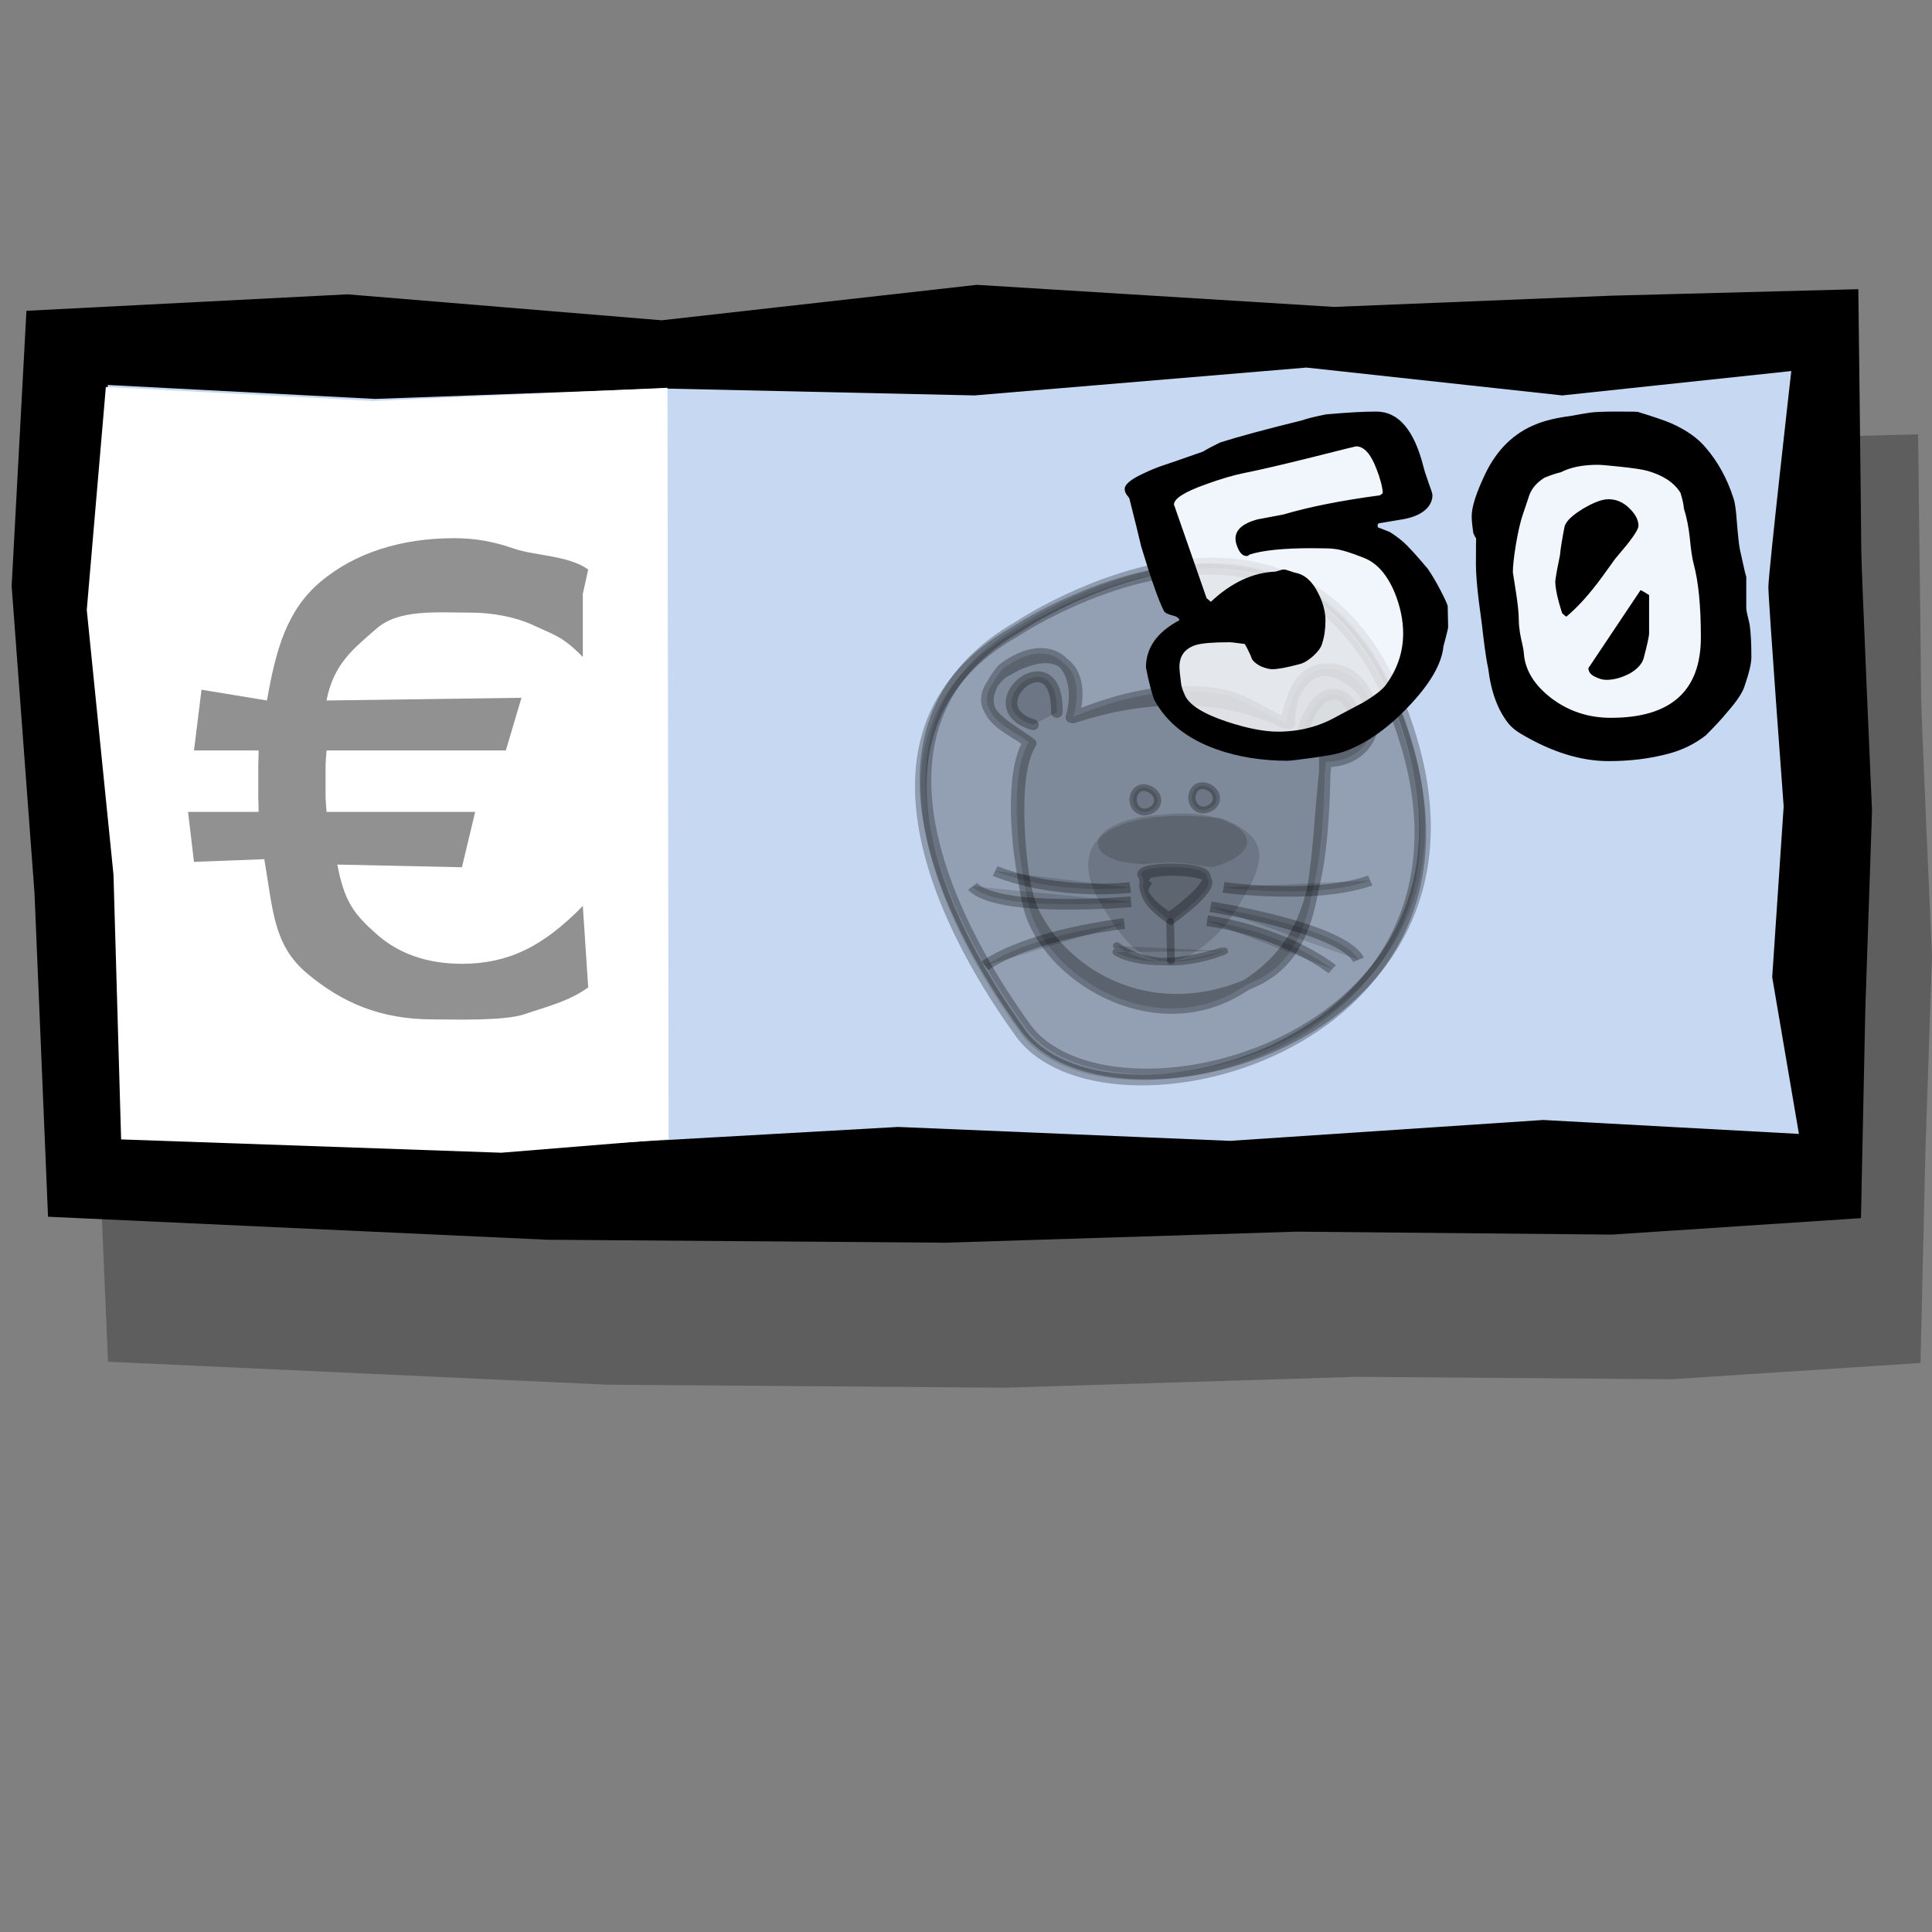 <?xml version="1.0" encoding="UTF-8" standalone="no"?>
<!-- Created with Inkscape (http://www.inkscape.org/) -->
<svg
   xmlns:dc="http://purl.org/dc/elements/1.1/"
   xmlns:cc="http://web.resource.org/cc/"
   xmlns:rdf="http://www.w3.org/1999/02/22-rdf-syntax-ns#"
   xmlns:svg="http://www.w3.org/2000/svg"
   xmlns="http://www.w3.org/2000/svg"
   xmlns:sodipodi="http://sodipodi.sourceforge.net/DTD/sodipodi-0.dtd"
   xmlns:inkscape="http://www.inkscape.org/namespaces/inkscape"
   width="100"
   height="100"
   id="svg2885"
   sodipodi:version="0.32"
   inkscape:version="0.44.1"
   version="1.0"
   sodipodi:docbase="/home/mat/Travaux/Inkscape/Gcompris/boardicons"
   sodipodi:docname="money.svg">
  <rect width="100%" height="100%" fill="#808080" stroke="none"/>
  <defs
     id="defs2887">
    <linearGradient
       id="linearGradient20723">
      <stop
         id="stop20725"
         offset="0"
         style="stop-color:white;stop-opacity:1;" />
      <stop
         id="stop20727"
         offset="1"
         style="stop-color:black;stop-opacity:0;" />
    </linearGradient>
  </defs>
  <sodipodi:namedview
     id="base"
     pagecolor="#ffffff"
     bordercolor="#666666"
     borderopacity="1.0"
     inkscape:pageopacity="0.0"
     inkscape:pageshadow="2"
     inkscape:zoom="4.873241"
     inkscape:cx="46.147666"
     inkscape:cy="68.095357"
     inkscape:document-units="px"
     inkscape:current-layer="layer1"
     height="100px"
     width="100px"
     inkscape:window-width="1064"
     inkscape:window-height="816"
     inkscape:window-x="34"
     inkscape:window-y="20"
     showguides="true"
     inkscape:guide-bbox="true" />
  <g
     inkscape:label="Calque 1"
     inkscape:groupmode="layer"
     id="layer1">
    <path
       style="fill:black;fill-opacity:0.267;fill-rule:evenodd;stroke:none;stroke-width:1px;stroke-linecap:butt;stroke-linejoin:miter;stroke-opacity:1"
       d="M 53.655,22.233 L 37.342,24.077 L 21.092,22.733 L 4.467,23.577 L 3.686,37.827 L 4.873,53.733 L 5.592,70.483 L 31.436,71.671 L 51.998,71.827 L 70.217,71.264 L 86.53,71.389 L 99.405,70.546 L 99.655,59.733 L 99.998,49.483 C 99.998,49.483 99.436,36.851 99.436,36.014 C 99.436,35.177 99.28,22.483 99.28,22.483 L 86.436,22.796 L 72.155,23.389 L 53.655,22.233 z "
       id="path26459" />
    <path
       style="fill:black;fill-opacity:1;fill-rule:evenodd;stroke:none;stroke-width:1px;stroke-linecap:butt;stroke-linejoin:miter;stroke-opacity:1"
       d="M 1.368,16.087 L 17.988,15.234 L 34.246,16.578 L 50.56,14.743 L 69.047,15.886 L 83.349,15.306 L 96.187,14.968 C 96.187,14.968 96.34,27.669 96.34,28.506 C 96.34,29.343 96.895,41.971 96.895,41.971 L 96.549,52.225 L 96.323,63.05 L 83.43,63.903 L 67.116,63.75 L 48.911,64.322 L 28.331,64.169 L 2.486,62.978 L 1.786,46.229 L 0.603,30.325 L 1.368,16.087 z "
       id="path20767"
       sodipodi:nodetypes="cccccccsccccccccccc" />
    <path
       style="fill:#c7d8f2;fill-opacity:1;fill-rule:evenodd;stroke:none;stroke-width:1px;stroke-linecap:butt;stroke-linejoin:miter;stroke-opacity:1"
       d="M 5.583,19.926 L 19.414,20.648 L 34.233,20.107 L 50.434,20.467 L 67.624,19.025 L 80.862,20.467 L 92.717,19.205 C 92.717,19.205 91.531,29.663 91.531,30.384 C 91.531,31.105 92.322,41.743 92.322,41.743 L 91.729,50.577 L 93.112,58.691 L 79.874,57.97 L 63.672,59.051 L 46.483,58.33 L 27.317,59.412 L 6.374,58.871 L 5.979,45.168 L 4.595,31.466 L 5.583,19.926 z "
       id="path21654"
       sodipodi:nodetypes="cccccccsccccccccccc" />
    <path
       style="fill:white;fill-opacity:1;fill-rule:evenodd;stroke:none;stroke-width:1px;stroke-linecap:butt;stroke-linejoin:miter;stroke-opacity:1"
       d="M 5.479,20.031 L 19.309,20.752 L 34.547,20.072 L 34.607,58.959 L 25.948,59.665 L 6.269,58.976 L 5.874,45.273 L 4.491,31.57 L 5.479,20.031 z "
       id="path21657"
       sodipodi:nodetypes="ccccccccc" />
    <path
       transform="scale(1.06,0.944)"
       style="font-size:33.32px;font-style:normal;font-variant:normal;font-weight:normal;font-stretch:normal;text-align:start;line-height:100%;writing-mode:lr-tb;text-anchor:start;fill:black;fill-opacity:0.431;stroke:none;stroke-width:1px;stroke-linecap:butt;stroke-linejoin:miter;stroke-opacity:1;font-family:wasy10"
       d="M 28.459,32.558 L 28.459,36.024 C 27.472,34.885 27.044,34.81 26.122,34.322 C 25.211,33.834 24.07,33.59 22.964,33.59 C 21.261,33.59 19.467,33.393 18.371,34.478 C 17.276,35.563 16.291,36.38 15.944,38.408 L 25.463,38.26 L 24.7,41.148 L 15.947,41.148 C 15.926,41.409 15.909,41.664 15.898,41.913 C 15.898,42.163 15.898,42.477 15.898,42.857 C 15.898,43.204 15.898,43.502 15.898,43.752 C 15.909,44.001 15.926,44.256 15.947,44.516 L 23.203,44.516 L 22.556,47.552 L 16.471,47.404 C 16.818,49.433 17.276,50.108 18.371,51.203 C 19.467,52.299 20.866,52.846 22.569,52.846 C 23.675,52.846 24.684,52.602 25.595,52.114 C 26.517,51.626 27.472,50.813 28.459,49.674 L 28.722,54.141 C 27.756,54.922 26.638,55.212 25.629,55.603 C 24.631,55.993 22.164,55.893 21.122,55.893 C 18.552,55.893 16.689,54.959 15.008,53.386 C 13.338,51.813 13.339,49.918 12.905,47.109 L 9.472,47.256 L 9.182,44.516 L 12.628,44.516 C 12.628,44.267 12.623,44.017 12.612,43.768 C 12.612,43.508 12.612,43.204 12.612,42.857 C 12.612,42.477 12.612,42.163 12.612,41.913 C 12.623,41.653 12.628,41.398 12.628,41.148 L 9.472,41.148 L 9.84,37.817 L 13.036,38.408 C 13.47,35.621 14.001,33.441 15.682,31.868 C 17.364,30.295 19.616,29.509 22.175,29.509 C 23.238,29.509 24.137,29.704 25.135,30.095 C 26.144,30.474 27.778,30.458 28.722,31.228"
       id="text22897"
       sodipodi:nodetypes="ccsssccccsssccccsssccsscccccsssccccsscc" />
    <g
       id="g27558"
       style="fill:black;fill-opacity:0.144;stroke:black;stroke-opacity:0.279"
       transform="matrix(0.829,0,0,0.773,21.7,75.709)">
      <path
         sodipodi:nodetypes="cssc"
         id="path6192"
         d="M 37.482,-56.035 C 37.482,-56.035 56.01,-69.328 61.897,-48.603 C 67.784,-27.878 43.01,-21.478 37.835,-29.164 C 32.66,-36.851 27.056,-49.692 37.482,-56.035 z "
         style="fill:black;fill-opacity:0.144;fill-rule:evenodd;stroke:black;stroke-width:0.724;stroke-linecap:butt;stroke-linejoin:miter;stroke-miterlimit:4;stroke-dasharray:none;stroke-opacity:0.279" />
      <path
         inkscape:export-ydpi="90"
         inkscape:export-xdpi="90"
         inkscape:export-filename="/home/mat/Travaux/Inkscape/Gcompris/path3176.png"
         sodipodi:nodetypes="ccsscscsccccsscscscc"
         d="M 36.447,-53.17 C 33.968,-50.007 37.044,-49.186 38.177,-48.159 C 36.796,-45.867 37.626,-39.082 38.079,-37.202 C 39.188,-32.606 45.678,-28.292 50.995,-31.567 C 55.315,-34.227 56.455,-37.82 56.547,-47.144 C 59.008,-46.548 60.349,-50.43 58.575,-52.04 C 56.342,-54.066 54.66,-52.906 54.104,-49.489 C 53.217,-49.888 51.295,-51.224 50.09,-51.446 C 46.238,-52.159 42.899,-50.829 40.717,-49.898 C 41.579,-53.052 39.641,-55.718 36.447,-53.17 z M 36.302,-52.786 C 34.059,-50.452 36.732,-49.387 38.052,-48.226 C 36.671,-45.934 37.454,-38.789 38.373,-36.818 C 40.381,-32.516 45.882,-29.131 52.128,-32.219 C 56.356,-34.309 55.864,-39.958 56.609,-46.94 C 59.256,-46.885 60.547,-49.769 58.672,-52.192 C 57.504,-53.7 54.402,-53.916 54.305,-49.465 C 53.418,-49.864 51.682,-50.569 50.478,-50.792 C 46.626,-51.505 43.193,-50.715 40.824,-49.874 C 41.729,-53.272 39.872,-55.27 36.302,-52.786 z "
         style="fill:black;fill-opacity:0.144;fill-rule:nonzero;stroke:black;stroke-width:0.724;stroke-linecap:round;stroke-linejoin:round;stroke-miterlimit:4;stroke-opacity:0.279"
         id="path2218" />
      <path
         inkscape:export-ydpi="90"
         inkscape:export-xdpi="90"
         inkscape:export-filename="/home/mat/Travaux/Inkscape/Gcompris/path3176.png"
         sodipodi:nodetypes="cc"
         id="path2234"
         d="M 56.574,-48.149 C 60.544,-49.325 56.72,-54.283 55.244,-49.2"
         style="fill:black;fill-opacity:0.144;fill-rule:evenodd;stroke:black;stroke-width:0.724;stroke-linecap:round;stroke-linejoin:round;stroke-miterlimit:4;stroke-opacity:0.279" />
      <path
         inkscape:export-ydpi="90"
         inkscape:export-xdpi="90"
         inkscape:export-filename="/home/mat/Travaux/Inkscape/Gcompris/path3176.png"
         sodipodi:nodetypes="cc"
         id="path2236"
         d="M 38.319,-49.415 C 34.554,-50.661 39.905,-55.471 39.81,-50.239"
         style="fill:black;fill-opacity:0.144;fill-rule:evenodd;stroke:black;stroke-width:0.724;stroke-linecap:round;stroke-linejoin:round;stroke-miterlimit:4;stroke-opacity:0.279" />
      <path
         d="M 43.018,-36.633 C 39.22,-42.552 44.774,-43.844 50.129,-43.139 C 53.347,-41.747 52.977,-40.141 50.465,-36.171 C 47.826,-32.874 45.441,-32.362 43.018,-36.633 z "
         style="fill:black;fill-opacity:0.144;fill-rule:nonzero;stroke:black;stroke-width:0;stroke-linecap:round;stroke-linejoin:round;stroke-miterlimit:4;stroke-dasharray:none;stroke-dashoffset:0;stroke-opacity:0.279"
         id="path6160"
         sodipodi:nodetypes="cccc" />
      <path
         sodipodi:nodetypes="cccc"
         id="path6162"
         style="fill:black;fill-opacity:0.144;fill-rule:evenodd;stroke:black;stroke-width:0.482;stroke-linecap:round;stroke-linejoin:round;stroke-miterlimit:4;stroke-opacity:0.279"
         d="M 43.528,-34.195 C 43.528,-34.195 45.46,-32.723 50.074,-34.246 M 43.553,-34.606 C 43.553,-34.606 45.876,-32.451 50.258,-34.256" />
      <path
         style="fill:black;fill-opacity:0.144;fill-rule:evenodd;stroke:black;stroke-width:0.482;stroke-linecap:round;stroke-linejoin:round;stroke-miterlimit:4;stroke-dasharray:none;stroke-opacity:0.279"
         d="M 46.933,-33.607 L 46.885,-36.213"
         id="path6164" />
      <path
         inkscape:transform-center-x="-0.65215123"
         id="path6166"
         style="fill:black;fill-opacity:0.144;fill-rule:nonzero;stroke:black;stroke-width:0.482;stroke-linecap:butt;stroke-linejoin:miter;stroke-miterlimit:4;stroke-opacity:0.279"
         d="M 46.819,-36.618 C 46.819,-36.618 44.622,-38.069 45.328,-39.081 C 43.992,-39.99 48.273,-40.123 49.044,-39.489 C 49.816,-38.854 46.819,-36.618 46.819,-36.618 z M 46.931,-36.279 C 46.931,-36.279 44.734,-37.73 45.439,-38.742 C 44.104,-39.651 48.384,-39.784 49.156,-39.15 C 49.927,-38.515 46.931,-36.279 46.931,-36.279 z " />
      <path
         d="M 45.221,-40.082 C 40.986,-40.229 41.506,-43.126 46.531,-43.399 C 50.564,-43.956 54.109,-41.36 49.543,-39.865 C 46.858,-40.239 47.608,-40.272 45.221,-40.082 z "
         style="fill:black;fill-opacity:0.144;fill-rule:nonzero;stroke:black;stroke-width:0;stroke-linecap:round;stroke-linejoin:round;stroke-miterlimit:4;stroke-dasharray:none;stroke-dashoffset:0;stroke-opacity:0.279"
         id="path6168"
         sodipodi:nodetypes="cccc" />
      <g
         transform="matrix(0.239,5.184194e-2,-5.362199e-2,0.231,-32.149,-107.558)"
         id="g6170"
         style="fill:black;fill-opacity:0.144;stroke:black;stroke-opacity:0.279">
        <path
           sodipodi:nodetypes="cc"
           id="path6172"
           d="M 391.939,210.905 C 391.939,210.905 415.573,209.245 428,200.804"
           style="fill:black;fill-opacity:0.144;fill-rule:evenodd;stroke:black;stroke-width:3;stroke-linecap:butt;stroke-linejoin:miter;stroke-miterlimit:4;stroke-opacity:0.279" />
        <path
           id="path6174"
           d="M 389.919,216.966 C 389.919,216.966 424,215.362 430,223.362"
           style="fill:black;fill-opacity:0.144;fill-rule:evenodd;stroke:black;stroke-width:3;stroke-linecap:butt;stroke-linejoin:miter;stroke-miterlimit:4;stroke-opacity:0.279" />
        <path
           sodipodi:nodetypes="cc"
           id="path6176"
           d="M 389.919,221.007 C 389.919,221.007 408.041,219.382 424.041,227.382"
           style="fill:black;fill-opacity:0.144;fill-rule:evenodd;stroke:black;stroke-width:3;stroke-linecap:butt;stroke-linejoin:miter;stroke-miterlimit:4;stroke-opacity:0.279" />
      </g>
      <g
         transform="matrix(-0.245,1.206388e-2,-1.247811e-2,-0.237,142.683,9.157)"
         id="g6178"
         style="fill:black;fill-opacity:0.144;stroke:black;stroke-opacity:0.279">
        <path
           sodipodi:nodetypes="cc"
           id="path6180"
           d="M 391.939,210.905 C 391.939,210.905 415.573,209.245 428,200.804"
           style="fill:black;fill-opacity:0.144;fill-rule:evenodd;stroke:black;stroke-width:3;stroke-linecap:butt;stroke-linejoin:miter;stroke-miterlimit:4;stroke-opacity:0.279" />
        <path
           id="path6182"
           d="M 389.919,216.966 C 389.919,216.966 424,215.362 430,223.362"
           style="fill:black;fill-opacity:0.144;fill-rule:evenodd;stroke:black;stroke-width:3;stroke-linecap:butt;stroke-linejoin:miter;stroke-miterlimit:4;stroke-opacity:0.279" />
        <path
           sodipodi:nodetypes="cc"
           id="path6184"
           d="M 389.919,221.007 C 389.919,221.007 408.041,219.382 424.041,227.382"
           style="fill:black;fill-opacity:0.144;fill-rule:evenodd;stroke:black;stroke-width:3;stroke-linecap:butt;stroke-linejoin:miter;stroke-miterlimit:4;stroke-opacity:0.279" />
      </g>
      <path
         sodipodi:nodetypes="czzz"
         id="path6186"
         d="M 44.586,-44.211 C 44.488,-44.705 44.824,-45.414 45.519,-45.141 C 46.186,-44.879 46.317,-44.061 45.718,-43.701 C 45.134,-43.349 44.677,-43.746 44.586,-44.211 z "
         style="fill:black;fill-opacity:0.144;fill-rule:evenodd;stroke:black;stroke-width:0.452;stroke-linecap:butt;stroke-linejoin:miter;stroke-miterlimit:4;stroke-dasharray:none;stroke-opacity:0.279" />
      <path
         sodipodi:nodetypes="czzz"
         id="path6188"
         d="M 48.257,-44.346 C 48.159,-44.84 48.495,-45.549 49.19,-45.276 C 49.857,-45.014 49.988,-44.196 49.389,-43.836 C 48.805,-43.484 48.348,-43.881 48.257,-44.346 z "
         style="fill:black;fill-opacity:0.144;fill-rule:evenodd;stroke:black;stroke-width:0.452;stroke-linecap:butt;stroke-linejoin:miter;stroke-miterlimit:4;stroke-dasharray:none;stroke-opacity:0.279" />
      <path
         sodipodi:nodetypes="cssc"
         id="path6228"
         d="M 37.19,-55.638 C 37.19,-55.638 55.718,-68.931 61.605,-48.206 C 67.492,-27.481 42.718,-21.081 37.543,-28.767 C 32.367,-36.454 26.764,-49.295 37.19,-55.638 z "
         style="fill:black;fill-opacity:0.144;fill-rule:evenodd;stroke:black;stroke-width:0.724;stroke-linecap:butt;stroke-linejoin:miter;stroke-miterlimit:4;stroke-dasharray:none;stroke-opacity:0.279" />
    </g>
    <path
       style="fill:white;fill-opacity:0.75;fill-rule:evenodd;stroke:none;stroke-width:1px;stroke-linecap:butt;stroke-linejoin:miter;stroke-opacity:1"
       d="M 59.66,25.196 L 71.212,22.308 L 73.043,26.182 L 69.592,27.168 L 72.339,29.07 L 73.677,32.099 L 72.55,35.973 L 69.873,37.875 L 64.872,38.509 L 61.844,37.522 L 60.435,35.973 L 60.294,33.437 L 62.337,32.521 L 60.083,28.718 L 59.66,25.196 z "
       id="path24673" />
    <path
       style="fill:white;fill-opacity:0.75;fill-rule:evenodd;stroke:none;stroke-width:1px;stroke-linecap:butt;stroke-linejoin:miter;stroke-opacity:1"
       d="M 82.904,22.872 L 86.567,23.717 L 88.539,26.534 L 89.173,32.381 L 88.257,36.466 L 84.454,38.156 L 80.368,37.241 C 80.368,37.241 77.833,35.691 77.833,35.128 C 77.833,34.564 77.269,26.464 77.551,25.971 C 77.833,25.478 79.171,23.435 79.171,23.435 L 82.904,22.872 z "
       id="path25560" />
    <path
       style="font-size:36px;font-style:normal;font-variant:normal;font-weight:normal;font-stretch:normal;text-align:start;line-height:125%;writing-mode:lr-tb;text-anchor:start;fill:black;fill-opacity:1;stroke:none;stroke-width:1px;stroke-linecap:butt;stroke-linejoin:miter;stroke-opacity:1;font-family:Indigo Joker"
       d="M 74.955,32.452 C 74.955,32.501 74.919,32.666 74.846,32.948 C 74.772,33.217 74.728,33.383 74.714,33.444 C 74.626,34.362 74.018,35.409 72.89,36.585 C 71.763,37.772 70.606,38.562 69.419,38.954 C 69.2,39.027 68.694,39.119 67.903,39.229 C 67.2,39.327 66.783,39.376 66.651,39.376 C 65.318,39.376 64.096,39.181 62.982,38.789 C 61.459,38.25 60.383,37.399 59.753,36.236 C 59.68,36.089 59.57,35.703 59.424,35.079 C 59.35,34.723 59.314,34.546 59.314,34.546 C 59.314,33.53 59.892,32.715 61.049,32.103 C 61.02,31.981 60.888,31.895 60.654,31.846 C 60.419,31.785 60.28,31.705 60.236,31.607 C 59.973,31.093 59.585,29.991 59.072,28.301 C 58.94,27.738 58.735,26.905 58.457,25.803 C 58.442,25.766 58.398,25.705 58.325,25.62 C 58.252,25.522 58.215,25.418 58.215,25.307 C 58.215,25.075 58.53,24.811 59.16,24.518 C 59.541,24.334 59.9,24.187 60.236,24.077 C 60.324,24.052 60.998,23.82 62.258,23.379 C 62.477,23.244 62.777,23.085 63.158,22.901 C 64.125,22.595 65.531,22.216 67.376,21.762 C 67.654,21.665 68.072,21.56 68.628,21.45 C 69.698,21.352 70.569,21.303 71.243,21.303 C 72.385,21.303 73.198,22.258 73.681,24.169 C 73.71,24.303 73.798,24.579 73.945,24.995 C 74.077,25.35 74.143,25.558 74.143,25.62 C 74.143,25.889 74.04,26.128 73.835,26.336 C 73.571,26.593 73.183,26.771 72.671,26.868 C 72.231,26.942 71.792,27.015 71.353,27.089 L 71.309,27.144 L 71.309,27.291 C 71.44,27.34 71.645,27.42 71.924,27.53 C 72.261,27.738 72.553,27.964 72.802,28.209 C 73.081,28.491 73.447,28.901 73.901,29.44 C 74.121,29.758 74.348,30.144 74.582,30.597 C 74.816,31.05 74.933,31.313 74.933,31.387 L 74.955,32.452 M 72.627,32.783 C 72.627,32.097 72.48,31.393 72.187,30.67 C 71.792,29.728 71.257,29.128 70.584,28.87 C 69.91,28.601 69.405,28.448 69.068,28.411 C 68.936,28.387 68.541,28.375 67.881,28.375 C 66.417,28.375 65.348,28.485 64.674,28.705 C 64.659,28.705 64.645,28.717 64.63,28.742 C 64.615,28.766 64.579,28.779 64.52,28.779 C 64.345,28.779 64.198,28.65 64.081,28.393 C 63.993,28.197 63.949,28.026 63.949,27.879 C 63.949,27.426 64.323,27.095 65.07,26.887 C 65.524,26.801 65.978,26.715 66.432,26.63 C 67.75,26.238 69.412,25.907 71.418,25.638 C 71.462,25.613 71.514,25.577 71.572,25.528 C 71.558,25.209 71.448,24.787 71.243,24.26 C 70.95,23.489 70.598,23.103 70.188,23.103 C 70.159,23.103 69.419,23.287 67.969,23.654 C 66.344,24.058 65.157,24.334 64.41,24.481 C 63.854,24.591 63.188,24.787 62.411,25.069 C 61.313,25.46 60.764,25.809 60.764,26.115 C 60.764,26.115 61.328,27.732 62.455,30.964 C 62.47,30.977 62.543,31.038 62.675,31.148 C 63.729,30.156 64.842,29.636 66.014,29.587 C 66.058,29.575 66.124,29.556 66.212,29.532 C 66.314,29.495 66.395,29.477 66.454,29.477 C 66.512,29.477 66.607,29.501 66.739,29.55 C 66.886,29.599 66.981,29.63 67.025,29.642 C 67.523,29.728 67.925,30.083 68.233,30.707 C 68.482,31.197 68.606,31.668 68.606,32.121 C 68.606,32.562 68.548,32.96 68.431,33.315 C 68.387,33.499 68.233,33.713 67.969,33.958 C 67.706,34.191 67.464,34.332 67.244,34.381 C 66.6,34.552 66.139,34.638 65.86,34.638 C 65.699,34.638 65.502,34.589 65.267,34.491 C 65.048,34.381 64.894,34.258 64.806,34.123 C 64.733,33.915 64.608,33.652 64.432,33.334 C 64.345,33.321 64.205,33.303 64.015,33.279 C 63.825,33.254 63.7,33.242 63.642,33.242 C 62.792,33.242 62.206,33.291 61.884,33.389 C 61.328,33.572 61.049,33.946 61.049,34.509 C 61.049,34.681 61.079,34.981 61.137,35.409 C 61.152,35.544 61.218,35.74 61.335,35.997 C 61.569,36.499 62.294,36.952 63.51,37.356 C 64.55,37.699 65.428,37.87 66.146,37.87 C 67.259,37.87 68.277,37.607 69.2,37.081 C 69.639,36.848 70.078,36.615 70.518,36.383 C 71.162,36.003 71.572,35.685 71.748,35.428 C 72.334,34.619 72.627,33.738 72.627,32.783 M 90.651,34.013 C 90.651,34.344 90.526,34.864 90.277,35.574 C 90.16,35.905 89.853,36.352 89.355,36.915 C 89.15,37.172 88.798,37.552 88.3,38.054 C 87.729,38.507 87.063,38.832 86.301,39.027 C 85.364,39.272 84.353,39.395 83.269,39.395 C 81.82,39.395 80.304,38.923 78.722,37.981 C 78.473,37.834 78.268,37.668 78.107,37.485 C 77.536,36.787 77.177,35.825 77.03,34.601 C 76.957,34.295 76.869,33.719 76.767,32.875 C 76.752,32.691 76.679,32.115 76.547,31.148 C 76.445,30.315 76.393,29.666 76.393,29.201 C 76.393,28.173 76.401,27.732 76.415,27.879 C 76.371,27.83 76.32,27.738 76.262,27.603 C 76.203,27.211 76.174,26.917 76.174,26.722 C 76.174,26.232 76.415,25.485 76.899,24.481 C 77.499,23.256 78.363,22.418 79.491,21.965 C 79.96,21.769 80.575,21.622 81.336,21.524 C 81.658,21.462 81.981,21.407 82.303,21.358 C 82.537,21.322 82.999,21.303 83.687,21.303 C 84.375,21.303 84.741,21.309 84.785,21.322 C 85.62,21.579 86.191,21.775 86.499,21.909 C 87.275,22.252 87.868,22.669 88.278,23.158 C 88.923,23.905 89.406,24.787 89.728,25.803 C 89.801,25.999 89.86,26.422 89.904,27.071 C 89.963,27.781 90.014,28.24 90.058,28.448 C 90.277,29.464 90.387,29.924 90.387,29.826 L 90.387,31.497 C 90.387,31.546 90.409,31.668 90.453,31.864 C 90.512,32.097 90.548,32.256 90.563,32.342 C 90.622,32.746 90.651,33.303 90.651,34.013 M 88.037,32.985 C 88.037,31.368 87.912,30.101 87.663,29.183 C 87.59,28.913 87.524,28.473 87.466,27.86 C 87.407,27.297 87.304,26.783 87.158,26.317 C 87.143,26.109 87.085,25.84 86.982,25.509 C 86.66,24.983 86.089,24.603 85.269,24.371 C 85.005,24.297 84.514,24.224 83.797,24.15 C 83.226,24.089 82.859,24.058 82.698,24.058 C 81.922,24.058 81.285,24.187 80.787,24.444 C 80.567,24.493 80.289,24.585 79.952,24.72 C 79.557,24.964 79.293,25.264 79.161,25.62 C 79.044,25.962 78.927,26.311 78.81,26.666 C 78.693,27.009 78.576,27.524 78.458,28.209 C 78.356,28.846 78.305,29.317 78.305,29.624 C 78.305,29.611 78.356,29.936 78.458,30.597 C 78.561,31.258 78.612,31.748 78.612,32.066 C 78.612,32.336 78.649,32.654 78.722,33.021 C 78.825,33.45 78.876,33.726 78.876,33.848 C 78.949,34.705 79.425,35.47 80.304,36.144 C 81.197,36.817 82.222,37.154 83.379,37.154 C 86.484,37.154 88.037,35.764 88.037,32.985 M 84.807,27.217 C 84.807,27.364 84.61,27.689 84.214,28.191 C 84.009,28.436 83.804,28.681 83.599,28.926 C 83.057,29.685 82.735,30.126 82.632,30.248 C 82.105,30.934 81.585,31.491 81.073,31.919 C 81.014,31.883 80.941,31.821 80.853,31.736 C 80.619,31.001 80.501,30.45 80.501,30.083 C 80.501,30.046 80.531,29.856 80.589,29.513 C 80.663,29.158 80.714,28.901 80.743,28.742 C 80.772,28.411 80.853,27.909 80.985,27.236 C 81.073,26.966 81.388,26.666 81.929,26.336 C 82.486,26.005 82.925,25.84 83.248,25.84 C 83.658,25.84 84.016,25.993 84.324,26.299 C 84.646,26.605 84.807,26.911 84.807,27.217 M 85.357,32.764 C 85.357,32.936 85.261,33.377 85.071,34.087 C 84.983,34.368 84.756,34.619 84.39,34.84 C 83.965,35.072 83.548,35.189 83.138,35.189 C 82.962,35.189 82.764,35.134 82.545,35.023 C 82.325,34.913 82.215,34.766 82.215,34.583 L 84.917,30.542 C 85.02,30.591 85.166,30.677 85.357,30.799 L 85.357,32.764"
       id="text22892" />
  </g>
</svg>
